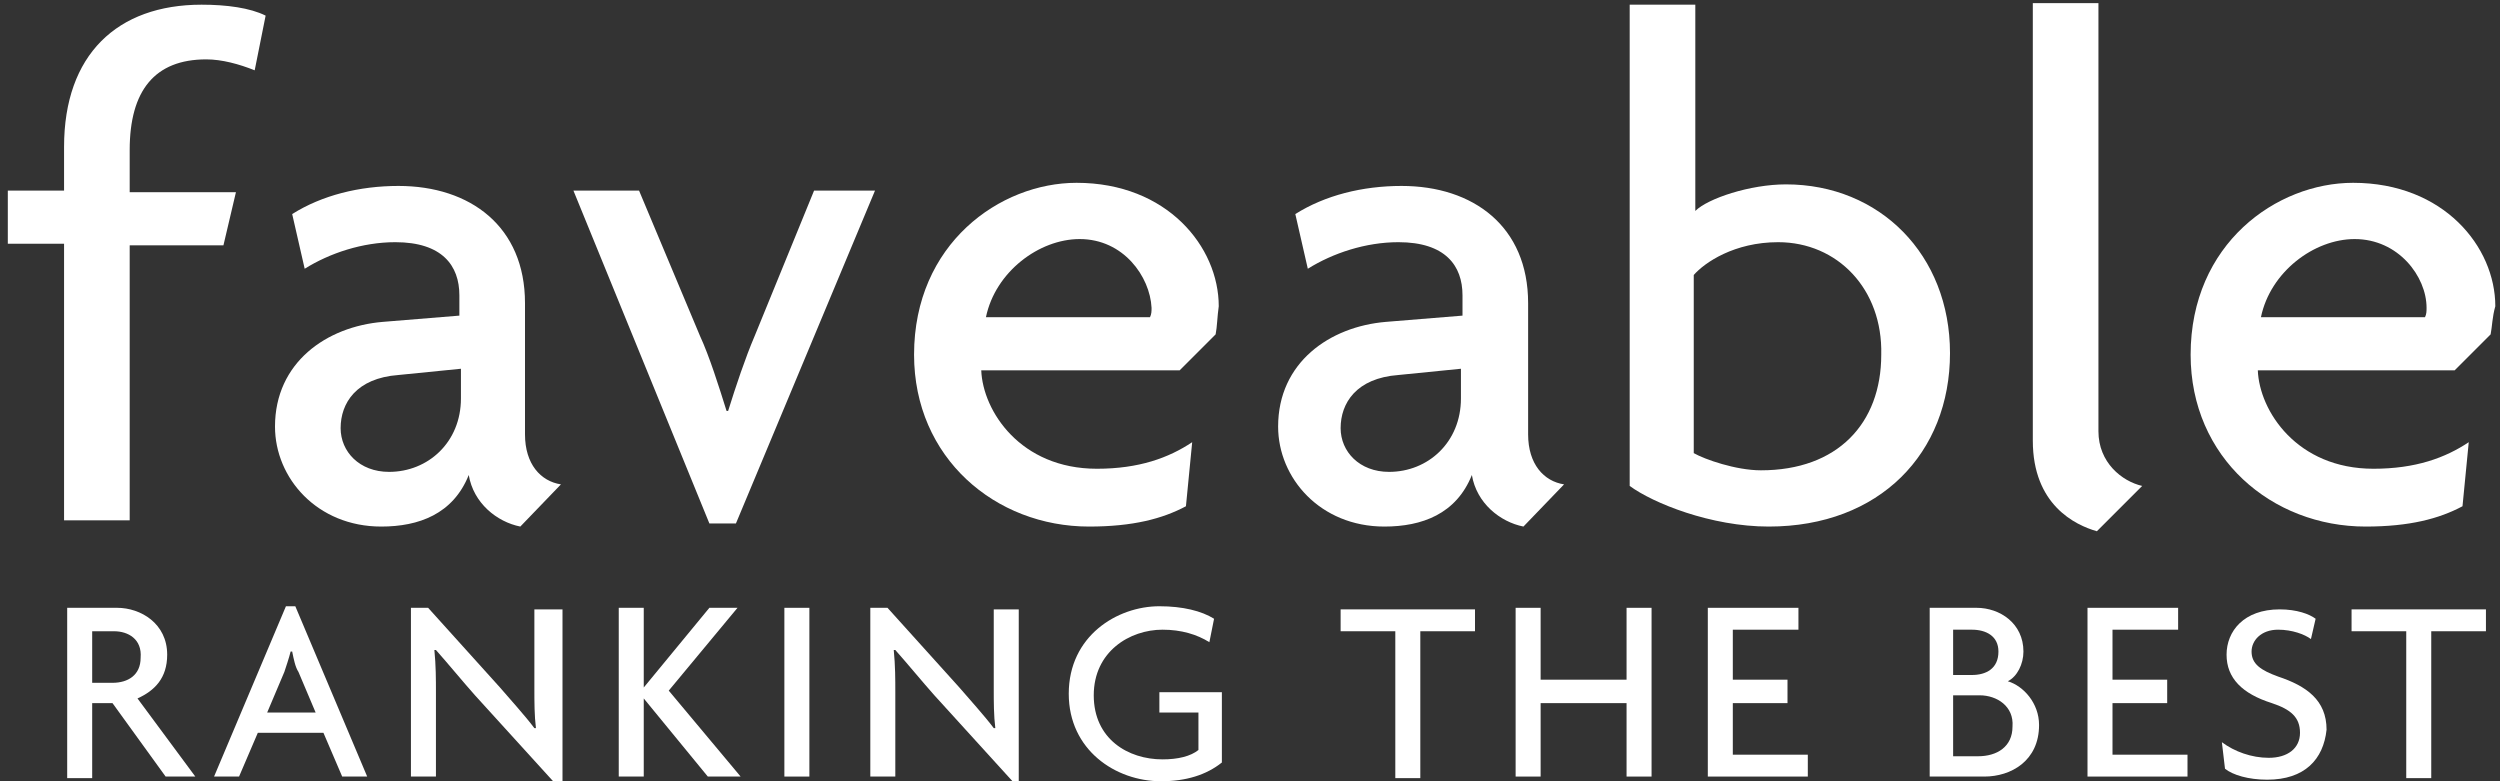 <svg id="faveable" xmlns="http://www.w3.org/2000/svg" xml:space="preserve" viewBox="0 0 160 50" version="1.1" y="0px" x="0px" xmlns:xlink="http://www.w3.org/1999/xlink" enable-background="new 0 0 160 50">
  <rect x="0" y="0" width="160" height="50" fill="#333333" stroke="none"/>
  <g fill="#fff">
    <path d="m16.3 4.5c-1-0.4-2.1-0.7-3.1-0.7-3.3 0-4.9 2-4.9 5.8v2.7h6.8l-0.8 3.4h-6v17.6h-4.2v-17.7h-3.6v-3.4h3.6v-2.8c0-5.9 3.4-9.1 8.8-9.1 1.6 0 3.1 0.2 4.1 0.7l-0.7 3.5z"/>
    <path d="m33.3 33.7c-1.5-0.3-3-1.5-3.3-3.3-1 2.5-3.2 3.3-5.6 3.3-4.1 0-6.8-3.1-6.8-6.4 0-4.1 3.3-6.4 6.9-6.7l4.9-0.4v-1.3c0-1.9-1.1-3.4-4.1-3.4-2.1 0-4.2 0.7-5.8 1.7l-0.8-3.5c1.9-1.2 4.3-1.8 6.8-1.8 4.6 0 8.1 2.6 8.1 7.5v8.4c0 1.9 1 3 2.3 3.2l-2.6 2.7zm-3.8-10.1l-4 0.4c-2.7 0.2-3.7 1.8-3.7 3.4 0 1.5 1.2 2.8 3.1 2.8 2.5 0 4.6-1.9 4.6-4.7v-1.9z"/>
    <path d="m47.1 33.5h-1.7l-8.7-21.3h4.2l3.9 9.3c0.6 1.3 1.2 3.2 1.7 4.8h0.1c0.5-1.6 1.1-3.4 1.7-4.8l3.8-9.3h3.9l-8.9 21.3z"/>
    <path d="m77.8 21.4l-2.3 2.3h-12.7c0.1 2.6 2.5 6.3 7.4 6.3 2.7 0 4.6-0.7 6.1-1.7l-0.4 4.1c-1.5 0.8-3.4 1.3-6.2 1.3-6 0-11.2-4.4-11.2-11 0-7.1 5.5-11 10.4-11 5.8 0 9.1 4.1 9.1 7.9-0.1 0.7-0.1 1.3-0.2 1.8zm-8.7-6.1c-2.6 0-5.4 2.1-6 5h10.5c0.1-0.2 0.1-0.4 0.1-0.6-0.1-2-1.8-4.4-4.6-4.4z"/>
    <path d="m97.5 33.7c-1.5-0.3-3-1.5-3.3-3.3-1 2.5-3.2 3.3-5.6 3.3-4.1 0-6.8-3.1-6.8-6.4 0-4.1 3.3-6.4 6.9-6.7l4.9-0.4v-1.3c0-1.9-1.1-3.4-4.1-3.4-2.1 0-4.2 0.7-5.8 1.7l-0.8-3.5c1.9-1.2 4.3-1.8 6.8-1.8 4.6 0 8.1 2.6 8.1 7.5v8.4c0 1.9 1 3 2.3 3.2l-2.6 2.7zm-4-10.1l-4 0.4c-2.7 0.2-3.7 1.8-3.7 3.4 0 1.5 1.2 2.8 3.1 2.8 2.5 0 4.6-1.9 4.6-4.7v-1.9z"/>
    <path d="m113.2 33.7c-3.7 0-7.4-1.5-8.9-2.6v-30.8h4.2v13.2c0.8-0.8 3.5-1.7 5.8-1.7 6 0 10.5 4.5 10.5 10.8 0 6.4-4.5 11.1-11.6 11.1zm0.6-18.2c-2.8 0-4.7 1.3-5.4 2.1v11.4c0.7 0.4 2.7 1.1 4.3 1.1 4.9 0 7.7-3 7.7-7.4 0.1-4.2-2.8-7.2-6.6-7.2z"/>
    <path d="m134.2 34c-1.4-0.4-4.1-1.7-4.1-5.8v-28h4.2v27.4c0 2 1.5 3.2 2.8 3.5l-2.9 2.9z"/>
    <path d="m159.4 21.4l-2.3 2.3h-12.6c0.1 2.6 2.5 6.3 7.4 6.3 2.7 0 4.6-0.7 6.1-1.7l-0.4 4.1c-1.5 0.8-3.4 1.3-6.2 1.3-6 0-11.2-4.4-11.2-11 0-7.1 5.5-11 10.4-11 5.8 0 9.1 4.1 9.1 7.9-0.2 0.7-0.2 1.3-0.3 1.8zm-8.7-6.1c-2.6 0-5.4 2.1-6 5h10.5c0.1-0.2 0.1-0.4 0.1-0.6 0-2-1.8-4.4-4.6-4.4z"/>
  </g>
  <g fill="#fff">
    <path d="m10.6 49.7l-3.4-4.7h-1.3v4.8h-1.6v-10.9h3.2c1.5 0 3.2 1 3.2 3 0 1.5-0.8 2.3-1.9 2.8l3.7 5h-1.9zm-3.3-9.3h-1.4v3.3h1.3c1 0 1.8-0.5 1.8-1.6 0.1-1.2-0.8-1.7-1.7-1.7z"/>
    <path d="m21.9 49.7l-1.2-2.8h-4.2l-1.2 2.8h-1.6l4.6-10.9h0.6l4.6 10.9h-1.6zm-2.8-6.7c-0.2-0.3-0.3-0.8-0.4-1.3h-0.1c-0.1 0.4-0.3 1-0.4 1.3l-1.1 2.6h3.1l-1.1-2.6z"/>
    <path d="m35.4 50l-5-5.5c-0.8-0.9-1.7-2-2.5-2.9h-0.1c0.1 1 0.1 1.9 0.1 2.7v5.4h-1.6v-10.8h1.1l4.6 5.1c0.6 0.7 1.6 1.8 2.2 2.6h0.1c-0.1-0.8-0.1-1.7-0.1-2.5v-5.1h1.8v11h-0.6z"/>
    <path d="m45.3 49.7l-4.1-5v5h-1.6v-10.8h1.6v5.1l4.2-5.1h1.8l-4.4 5.3 4.6 5.5h-2.1z"/>
    <path d="m50.2 49.7v-10.8h1.6v10.8h-1.6z"/>
    <path d="m64.8 50l-5-5.5c-0.8-0.9-1.7-2-2.5-2.9h-0.1c0.1 1 0.1 1.9 0.1 2.7v5.4h-1.6v-10.8h1.1l4.6 5.1c0.6 0.7 1.6 1.8 2.2 2.6h0.1c-0.1-0.8-0.1-1.7-0.1-2.5v-5.1h1.6v11h-0.4z"/>
    <path d="m74.3 50c-2.9 0-5.9-2-5.9-5.6 0-3.7 3.1-5.6 5.8-5.6 1.5 0 2.7 0.3 3.5 0.8l-0.3 1.5c-0.8-0.5-1.8-0.8-3-0.8-2.1 0-4.4 1.4-4.4 4.2s2.2 4.1 4.4 4.1c1 0 1.8-0.2 2.3-0.6v-2.4h-2.5v-1.3h4v4.5c-1 0.8-2.3 1.2-3.9 1.2z"/>
    <path d="m90.9 40.4v9.4h-1.6v-9.4h-3.5v-1.4h8.6v1.4h-3.5z"/>
    <path d="m104.1 49.7v-4.7h-5.5v4.7h-1.6v-10.8h1.6v4.6h5.5v-4.6h1.6v10.8h-1.6z"/>
    <path d="m109.3 49.7v-10.8h5.8v1.4h-4.2v3.2h3.5v1.5h-3.5v3.3h4.8v1.4h-6.4z"/>
    <path d="m127 49.7h-3.5v-10.8h3c1.5 0 3 1 3 2.8 0 0.8-0.4 1.6-1 1.9 1 0.3 2 1.4 2 2.8 0 2.3-1.8 3.3-3.5 3.3zm-0.8-9.4h-1.2v2.9h1.2c0.9 0 1.7-0.4 1.7-1.5 0-1-0.8-1.4-1.7-1.4zm0.5 4.2h-1.7v3.9h1.6c1.2 0 2.2-0.6 2.2-1.9 0.1-1.3-1-2-2.1-2z"/>
    <path d="m133.6 49.7v-10.8h5.8v1.4h-4.2v3.2h3.5v1.5h-3.5v3.3h4.8v1.4h-6.4z"/>
    <path d="m145.1 49.9c-1.2 0-2.2-0.3-2.7-0.7l-0.2-1.7c0.8 0.6 1.9 1 3 1 1.2 0 2-0.6 2-1.6s-0.6-1.5-1.8-1.9c-1.9-0.6-2.9-1.6-2.9-3.1s1.1-2.9 3.4-2.9c1.1 0 1.9 0.3 2.3 0.6l-0.3 1.3c-0.4-0.3-1.2-0.6-2.1-0.6-1.1 0-1.7 0.7-1.7 1.4 0 0.8 0.6 1.2 1.7 1.6 1.8 0.6 3.1 1.5 3.1 3.4-0.2 1.9-1.4 3.2-3.8 3.2z"/>
    <path d="m155.6 40.4v9.4h-1.6v-9.4h-3.5v-1.4h8.6v1.4h-3.5z"/>
  </g>
</svg>